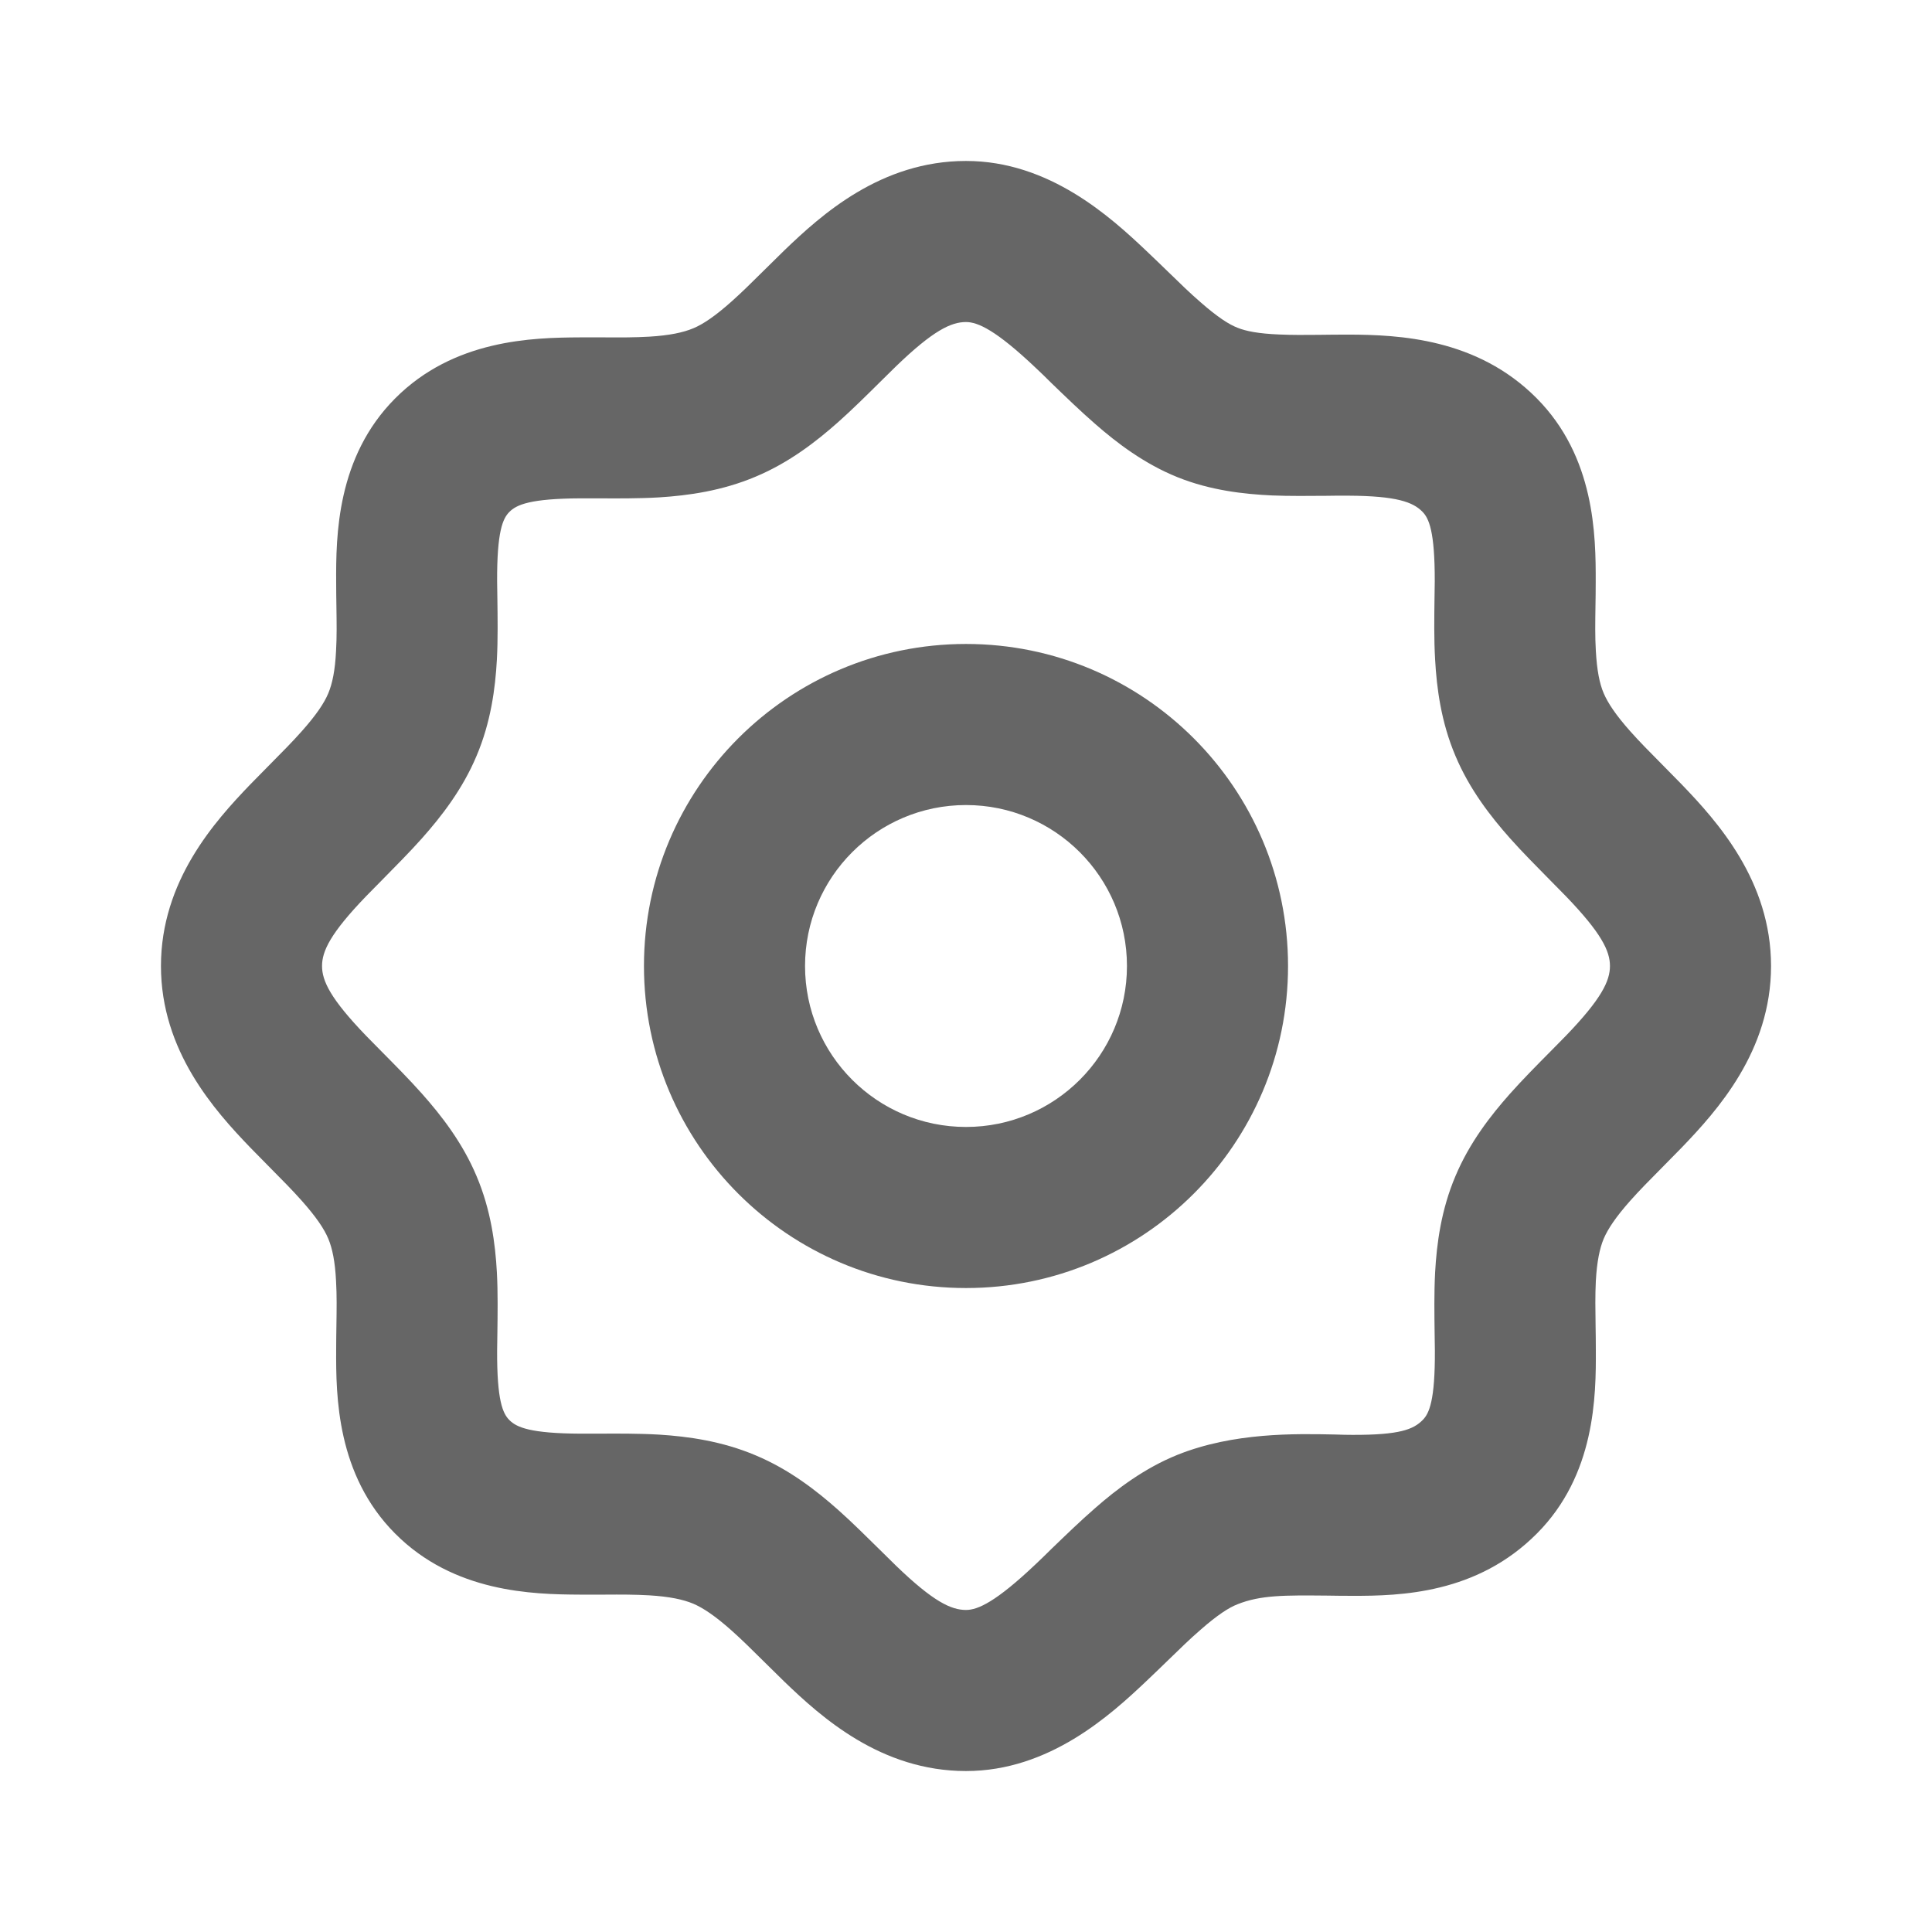<svg width="16" height="16" viewBox="0 0 16 16" fill="none" xmlns="http://www.w3.org/2000/svg">
<path d="M6.259 3.947C6.536 3.831 6.762 3.655 6.942 3.495C7.057 3.393 7.182 3.269 7.29 3.162C7.338 3.114 7.383 3.07 7.421 3.033C7.729 2.736 7.877 2.667 8 2.667C8.098 2.667 8.248 2.734 8.578 3.047C8.618 3.084 8.662 3.127 8.709 3.174C8.821 3.282 8.95 3.407 9.07 3.511C9.249 3.668 9.478 3.842 9.752 3.952C10.025 4.062 10.303 4.092 10.533 4.103C10.678 4.109 10.847 4.107 10.99 4.106C11.056 4.105 11.117 4.104 11.166 4.105C11.567 4.107 11.701 4.158 11.779 4.237C11.834 4.292 11.883 4.4 11.882 4.816C11.881 4.858 11.881 4.905 11.88 4.956C11.878 5.108 11.875 5.293 11.885 5.462C11.898 5.7 11.935 5.981 12.053 6.259C12.169 6.536 12.345 6.762 12.505 6.942C12.607 7.057 12.732 7.182 12.838 7.29C12.886 7.338 12.93 7.383 12.967 7.421C13.264 7.729 13.333 7.877 13.333 8C13.333 8.123 13.264 8.271 12.967 8.579C12.93 8.617 12.886 8.662 12.838 8.71C12.732 8.817 12.607 8.943 12.505 9.058C12.345 9.238 12.169 9.464 12.053 9.741C11.935 10.019 11.898 10.3 11.885 10.538C11.876 10.707 11.879 10.891 11.881 11.044C11.882 11.094 11.883 11.141 11.883 11.183C11.885 11.599 11.836 11.706 11.782 11.76C11.705 11.838 11.592 11.884 11.202 11.883C11.159 11.883 11.111 11.882 11.058 11.88C10.726 11.873 10.216 11.862 9.752 12.048C9.478 12.158 9.249 12.332 9.07 12.489C8.95 12.593 8.821 12.718 8.709 12.826C8.662 12.872 8.618 12.916 8.578 12.953C8.248 13.266 8.098 13.333 8 13.333C7.877 13.333 7.729 13.264 7.421 12.967C7.383 12.93 7.338 12.886 7.29 12.838C7.182 12.732 7.057 12.607 6.942 12.505C6.762 12.345 6.536 12.169 6.259 12.053C5.981 11.935 5.699 11.896 5.46 11.881C5.291 11.871 5.108 11.872 4.955 11.873C4.902 11.873 4.853 11.873 4.809 11.873C4.392 11.871 4.278 11.821 4.218 11.76C4.164 11.706 4.115 11.599 4.117 11.183C4.117 11.141 4.118 11.094 4.119 11.044C4.121 10.891 4.124 10.707 4.115 10.538C4.102 10.3 4.065 10.019 3.947 9.741C3.831 9.464 3.655 9.238 3.495 9.058C3.393 8.943 3.269 8.818 3.162 8.71C3.114 8.662 3.07 8.617 3.033 8.579C2.736 8.271 2.667 8.123 2.667 8C2.667 7.877 2.736 7.729 3.033 7.421C3.07 7.383 3.114 7.338 3.162 7.29C3.268 7.182 3.393 7.057 3.495 6.942C3.655 6.762 3.831 6.536 3.947 6.259C4.065 5.981 4.102 5.7 4.115 5.462C4.124 5.293 4.121 5.109 4.119 4.956C4.118 4.906 4.117 4.859 4.117 4.817C4.115 4.401 4.164 4.294 4.218 4.24C4.278 4.179 4.392 4.129 4.809 4.127C4.853 4.127 4.902 4.127 4.955 4.127C5.108 4.128 5.291 4.129 5.46 4.119C5.699 4.104 5.981 4.065 6.259 3.947ZM8 1.333C7.295 1.333 6.802 1.779 6.496 2.073C6.427 2.14 6.367 2.199 6.313 2.253C6.223 2.342 6.146 2.419 6.056 2.499C5.922 2.618 5.823 2.685 5.741 2.719C5.657 2.754 5.544 2.778 5.378 2.788C5.257 2.795 5.143 2.795 5.008 2.794C4.945 2.794 4.877 2.793 4.802 2.794C4.41 2.796 3.758 2.811 3.272 3.3C2.788 3.786 2.782 4.438 2.784 4.823C2.784 4.895 2.785 4.96 2.786 5.021C2.788 5.157 2.79 5.27 2.783 5.391C2.775 5.554 2.752 5.662 2.719 5.741C2.685 5.823 2.618 5.922 2.499 6.056C2.419 6.146 2.342 6.223 2.253 6.313C2.199 6.367 2.14 6.427 2.073 6.496C1.779 6.802 1.333 7.295 1.333 8C1.333 8.705 1.779 9.198 2.073 9.504C2.14 9.573 2.199 9.633 2.253 9.687C2.342 9.777 2.419 9.854 2.499 9.944C2.618 10.078 2.685 10.177 2.719 10.259C2.752 10.338 2.775 10.447 2.783 10.609C2.79 10.73 2.788 10.843 2.786 10.979C2.785 11.04 2.784 11.105 2.784 11.177C2.782 11.562 2.788 12.214 3.272 12.7C3.758 13.189 4.41 13.204 4.802 13.206C4.877 13.207 4.945 13.206 5.008 13.206C5.143 13.205 5.257 13.205 5.378 13.212C5.544 13.222 5.657 13.246 5.741 13.281C5.823 13.316 5.922 13.382 6.056 13.501C6.146 13.581 6.223 13.658 6.313 13.747C6.367 13.801 6.427 13.86 6.496 13.927C6.802 14.221 7.295 14.667 8 14.667C8.689 14.667 9.195 14.205 9.495 13.921C9.562 13.858 9.62 13.801 9.674 13.749C9.77 13.656 9.852 13.575 9.946 13.494C10.083 13.374 10.178 13.313 10.248 13.286C10.44 13.209 10.64 13.211 10.983 13.214C11.049 13.215 11.12 13.216 11.198 13.216C11.601 13.217 12.232 13.199 12.728 12.7C13.212 12.214 13.218 11.562 13.216 11.177C13.216 11.105 13.215 11.04 13.214 10.979C13.212 10.844 13.21 10.73 13.216 10.609C13.225 10.447 13.248 10.338 13.281 10.259C13.316 10.177 13.382 10.078 13.501 9.944C13.581 9.854 13.658 9.777 13.747 9.687C13.801 9.633 13.86 9.573 13.927 9.504C14.221 9.198 14.667 8.705 14.667 8C14.667 7.295 14.221 6.802 13.927 6.496C13.86 6.427 13.801 6.367 13.747 6.313C13.658 6.223 13.581 6.146 13.501 6.056C13.382 5.922 13.316 5.823 13.281 5.741C13.247 5.662 13.225 5.552 13.216 5.389C13.209 5.269 13.211 5.155 13.213 5.019C13.214 4.959 13.215 4.893 13.215 4.821C13.216 4.434 13.209 3.783 12.724 3.296C12.23 2.8 11.583 2.773 11.173 2.771C11.075 2.771 10.993 2.772 10.918 2.773C10.803 2.774 10.704 2.775 10.591 2.77C10.424 2.763 10.319 2.743 10.248 2.714C10.178 2.687 10.083 2.626 9.946 2.506C9.852 2.425 9.77 2.344 9.674 2.251C9.62 2.199 9.562 2.142 9.495 2.079C9.195 1.795 8.689 1.333 8 1.333ZM9.333 8C9.333 7.264 8.736 6.667 8 6.667C7.264 6.667 6.667 7.264 6.667 8C6.667 8.736 7.264 9.333 8 9.333C8.736 9.333 9.333 8.736 9.333 8ZM10.667 8C10.667 9.473 9.473 10.667 8 10.667C6.527 10.667 5.333 9.473 5.333 8C5.333 6.527 6.527 5.333 8 5.333C9.473 5.333 10.667 6.527 10.667 8Z" fill="black" fill-opacity="0.6"/>
</svg>
